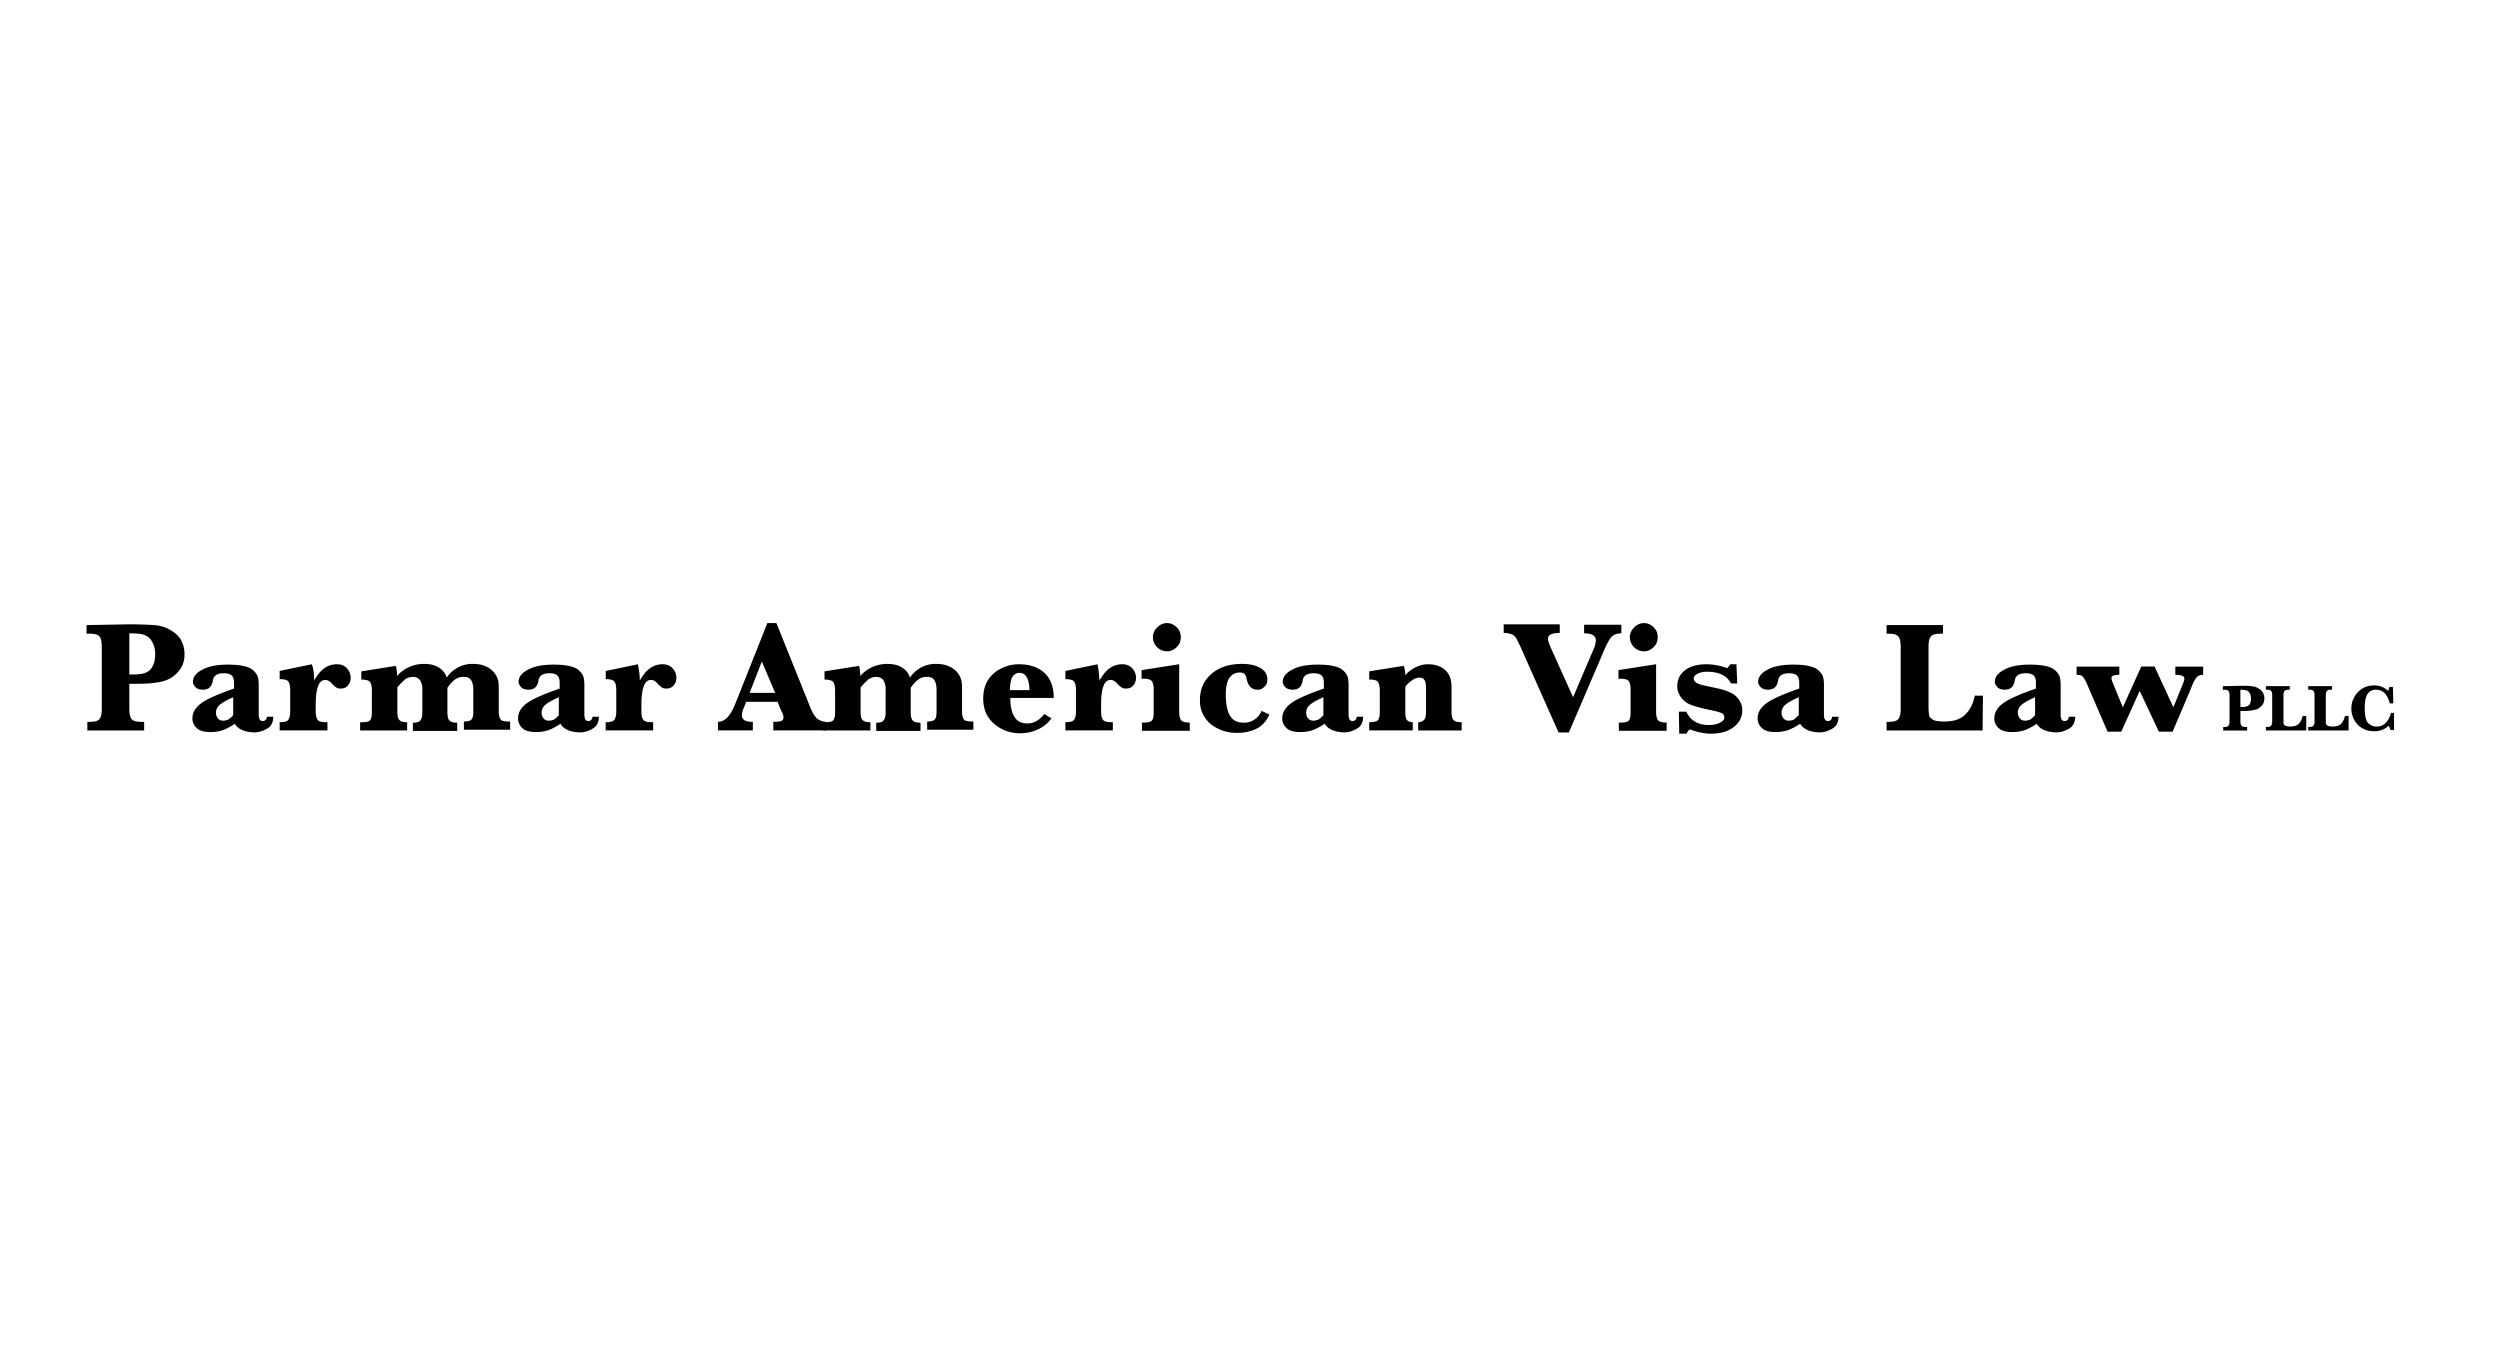 <svg xmlns="http://www.w3.org/2000/svg" width="59" height="32" viewBox="0 0 59 32"><path d="M3.052 16.139v.592c0 .111.018.194.055.24s.12.065.24.065h.055v.203H2.061v-.203h.046c.12 0 .203-.018.24-.065s.055-.12.055-.24V15.26c0-.111-.018-.194-.055-.24s-.12-.065-.24-.065h-.065v-.203l1.008-.018c.25 0 .444.009.583.018s.268.046.379.111c.111.065.203.139.259.24s.083.213.083.333a.588.588 0 0 1-.148.416c-.102.12-.231.194-.379.231s-.351.055-.601.055H3.05zm0-.222h.12c.194 0 .324-.046.388-.129s.102-.194.102-.342a.574.574 0 0 0-.074-.305c-.046-.083-.111-.129-.185-.157s-.194-.037-.351-.037v.971zm2.488 1.165a1.36 1.36 0 0 1-.277.148.874.874 0 0 1-.305.046c-.139 0-.25-.028-.314-.093a.291.291 0 0 1-.102-.24c0-.129.074-.25.213-.351s.398-.213.768-.342v-.139c0-.093-.028-.157-.074-.185s-.102-.037-.166-.037c-.157 0-.24.056-.259.166-.009.074-.037.129-.074.166s-.093.055-.166.055-.129-.018-.166-.055c-.037-.037-.065-.083-.065-.129 0-.111.074-.213.222-.287.148-.083.351-.12.601-.12.139 0 .259.009.351.028s.176.046.231.092a.425.425 0 0 1 .12.148c.019.056.028.12.028.213v.694c0 .102.028.157.093.157.056 0 .093-.037.102-.102h.148c0 .129-.046.222-.139.277s-.194.093-.314.093c-.222-.009-.379-.074-.453-.203zm-.037-.203v-.425c-.166.074-.277.139-.333.194s-.074.12-.074.176c0 .046.019.093.046.129s.074.055.12.055.083-.009.129-.028c.037-.028.074-.055.111-.102zm1.914-.824c.074-.129.148-.222.24-.287s.194-.092.296-.092.185.037.24.102c.056.065.083.139.083.213s-.018.129-.065.185-.102.074-.176.074c-.046 0-.074-.009-.102-.028s-.065-.046-.111-.102c-.046-.046-.093-.074-.139-.074-.083 0-.139.046-.176.148s-.056.24-.056.435v.166c0 .093.019.157.046.194s.093.055.194.055h.037v.194H6.6v-.194c.111 0 .176-.018.203-.055s.046-.102.046-.194v-.518c0-.093-.019-.157-.046-.194s-.093-.055-.203-.055v-.194l.758-.157c.037.092.056.222.056.379zm1.961.167v.583c0 .093.018.157.046.185.028.037.092.055.185.055v.194h-1.11v-.194h.046c.102 0 .176-.018.194-.055.028-.037.037-.102.037-.185v-.518c0-.093-.018-.157-.046-.194s-.102-.055-.203-.055v-.194l.814-.129a.786.786 0 0 1 .028.24.816.816 0 0 1 .287-.213.856.856 0 0 1 .351-.074c.139 0 .259.028.342.083a.425.425 0 0 1 .194.24.725.725 0 0 1 .619-.323c.111 0 .213.018.296.056a.5.5 0 0 1 .295.324c.018.055.018.148.018.259v.481c0 .093.018.157.046.194s.102.046.222.046v.194h-1.091v-.194c.092 0 .157-.018.185-.055s.037-.102.037-.185v-.509c0-.102-.018-.176-.056-.231s-.092-.074-.176-.074c-.074 0-.139.018-.203.065s-.12.111-.176.194v.583c0 .093.018.157.046.185.028.037.092.055.185.055v.194H9.745v-.194c.092 0 .148-.018.176-.055s.046-.093.046-.185v-.536a.396.396 0 0 0-.056-.231.203.203 0 0 0-.166-.074.32.32 0 0 0-.194.065c-.046.046-.111.102-.176.185zm3.847.86a1.335 1.335 0 0 1-.277.148.874.874 0 0 1-.305.046c-.139 0-.25-.028-.314-.093a.291.291 0 0 1-.102-.24c0-.129.074-.25.213-.351s.398-.213.768-.342v-.139c0-.093-.028-.157-.074-.185s-.102-.037-.166-.037c-.157 0-.24.056-.259.166-.009.074-.037.129-.074.166s-.092.055-.166.055-.129-.018-.166-.055c-.037-.037-.065-.083-.065-.129 0-.111.074-.213.222-.287.148-.083.351-.12.601-.12.139 0 .259.009.351.028s.176.046.231.092a.436.436 0 0 1 .12.148c.018.056.028.12.028.213v.694c0 .102.028.157.092.157.056 0 .092-.037.102-.102h.148c0 .129-.046.222-.139.277s-.194.093-.314.093c-.222-.009-.379-.074-.453-.203zm-.037-.203v-.425c-.166.074-.277.139-.333.194s-.074.12-.074.176c0 .046.018.093.046.129s.074.055.12.055.083-.009.129-.028c.037-.028.074-.055.111-.102zm1.915-.824c.074-.129.148-.222.24-.287s.194-.092.296-.092.185.037.24.102c.056.065.083.139.083.213s-.018.129-.065.185c-.046.055-.102.074-.176.074-.046 0-.074-.009-.102-.028s-.065-.046-.111-.102c-.046-.046-.092-.074-.139-.074-.083 0-.139.046-.176.148s-.056.24-.056.435v.166c0 .093.018.157.046.194s.092.055.194.055h.037v.194h-1.119v-.194c.111 0 .176-.018.203-.055s.046-.102.046-.194v-.518c0-.093-.018-.157-.046-.194s-.092-.055-.203-.055v-.194l.758-.157c.018.092.046.222.046.379zm2.506.509l-.046.12a.535.535 0 0 0-.055.185c0 .055.018.102.065.129.037.028.111.037.194.037v.203h-.823v-.203c.157 0 .287-.129.398-.398l.768-1.933h.213l.777 1.933c.074.194.148.305.213.342s.12.055.176.055v.203H18.25v-.203c.111 0 .185-.009.203-.028.028-.018.037-.046.037-.083a.272.272 0 0 0-.037-.12l-.028-.055-.074-.185h-.74zm.083-.213h.601l-.314-.74-.287.74z"/><path d="M20.31 16.222v.583c0 .093.018.157.046.185.028.037.093.055.185.055v.194h-1.11v-.194h.046c.102 0 .176-.018.194-.055.028-.037.037-.102.037-.185v-.518c0-.093-.018-.157-.046-.194s-.102-.055-.203-.055v-.194l.814-.129a.786.786 0 0 1 .028.24.816.816 0 0 1 .287-.213.856.856 0 0 1 .351-.074c.139 0 .259.028.342.083a.42.42 0 0 1 .194.24.725.725 0 0 1 .619-.323c.111 0 .213.018.296.056a.494.494 0 0 1 .296.324c.018.055.018.148.018.259v.481c0 .093.018.157.046.194s.102.046.222.046v.194h-1.091v-.194c.093 0 .157-.018.185-.055s.037-.102.037-.185v-.509c0-.102-.018-.176-.055-.231s-.093-.074-.176-.074c-.074 0-.139.018-.203.065s-.12.111-.176.194v.583c0 .093.018.157.046.185.028.037.093.055.185.055v.194h-1.045v-.194c.093 0 .148-.018.176-.055s.046-.093.046-.185v-.536a.404.404 0 0 0-.055-.231.204.204 0 0 0-.166-.074.32.32 0 0 0-.194.065c-.046.046-.111.102-.176.185zm3.533.25c0 .203.037.351.102.453s.166.148.305.148c.148 0 .277-.074.398-.222l.166.102c-.074.102-.166.185-.296.25s-.277.102-.435.102a.912.912 0 0 1-.62-.222c-.176-.148-.259-.351-.259-.601s.083-.444.25-.592a.916.916 0 0 1 .601-.213c.24 0 .435.065.583.194s.231.333.231.601h-1.027zm-.009-.185h.462c-.009-.268-.083-.407-.24-.407-.074 0-.129.037-.166.102s-.055.166-.055.305zm2.117-.232c.074-.129.148-.222.24-.287s.194-.092.296-.092.185.037.24.102c.055.065.083.139.083.213s-.018.129-.065.185-.102.074-.176.074c-.046 0-.074-.009-.102-.028s-.065-.046-.111-.102c-.046-.046-.093-.074-.139-.074-.083 0-.139.046-.176.148s-.055.24-.055.435v.166c0 .093.018.157.046.194s.093.055.194.055h.037v.194h-1.119v-.194c.111 0 .176-.018.203-.055s.046-.102.046-.194v-.518c0-.093-.018-.157-.046-.194s-.093-.055-.203-.055v-.194l.758-.157c.018.092.037.222.046.379zm1.878-.379v1.128c0 .093.018.157.046.194s.102.055.203.055v.194H26.95v-.194h.046c.102 0 .166-.018.194-.055s.037-.102.037-.185v-.546c0-.093-.018-.157-.046-.194s-.093-.055-.194-.055h-.046v-.203l.888-.139zm-.62-.638c0-.092.037-.166.102-.231s.139-.102.231-.102.166.037.231.102.093.139.093.231-.028.166-.093.231-.139.102-.231.102a.334.334 0 0 1-.333-.333zm2.562 1.739l.185.083a.633.633 0 0 1-.277.324.988.988 0 0 1-.472.111.973.973 0 0 1-.629-.203.706.706 0 0 1-.259-.573c0-.259.093-.462.277-.62s.425-.231.721-.231c.185 0 .333.037.435.102a.292.292 0 0 1 .157.268c0 .065-.018.12-.065.166s-.093.074-.166.074c-.129 0-.222-.083-.259-.259-.009-.056-.028-.092-.046-.111s-.055-.037-.111-.037c-.111 0-.194.046-.25.129s-.083.213-.083.388c0 .24.037.407.102.509s.166.157.305.157a.437.437 0 0 0 .435-.277zm1.489.305a1.36 1.36 0 0 1-.277.148.874.874 0 0 1-.305.046c-.139 0-.25-.028-.314-.093a.291.291 0 0 1-.102-.24c0-.129.074-.25.213-.351s.398-.213.768-.342v-.139c0-.093-.028-.157-.074-.185s-.102-.037-.166-.037c-.157 0-.24.056-.259.166-.009.074-.037.129-.074.166s-.093.055-.166.055-.129-.018-.166-.055c-.037-.037-.065-.083-.065-.129 0-.111.074-.213.222-.287.148-.083.351-.12.601-.12.139 0 .259.009.351.028s.176.046.231.092a.436.436 0 0 1 .12.148c.018.056.028.12.028.213v.694c0 .102.028.157.093.157.055 0 .093-.037.102-.102h.148c0 .129-.046.222-.139.277s-.194.093-.314.093c-.222-.009-.37-.074-.453-.203zm-.028-.203v-.425c-.166.074-.277.139-.333.194s-.074.12-.074.176c0 .046.018.093.046.129s.074.055.12.055.083-.009.129-.028c.037-.028.074-.055.111-.102zm1.933-.676v.601c0 .083.009.148.037.185s.074.055.139.055v.194h-1.027v-.194c.111 0 .176-.018.203-.046.028-.037.046-.093.046-.194v-.518c0-.093-.019-.157-.046-.194s-.093-.055-.203-.055v-.194l.814-.129c.019.046.037.12.037.222a.705.705 0 0 1 .259-.194.613.613 0 0 1 .277-.065c.176 0 .305.046.407.139s.148.222.148.388v.601c0 .093.019.157.046.185.028.037.093.055.194.055v.194h-1.027v-.194c.056 0 .093-.018.129-.046s.056-.093.056-.194v-.555c0-.102-.009-.166-.037-.203s-.065-.056-.12-.056a.27.27 0 0 0-.157.056.713.713 0 0 0-.176.157zm3.617 1.083l-.851-1.914c-.065-.157-.12-.25-.139-.296a.277.277 0 0 0-.102-.102.54.54 0 0 0-.203-.037v-.203h1.323v.203c-.185 0-.277.046-.277.139 0 .046.028.129.083.25l.509 1.128.481-1.128a.556.556 0 0 0 .056-.213c0-.111-.093-.166-.277-.166v-.203h.879v.203c-.102 0-.176.028-.231.083s-.139.213-.25.49l-.758 1.766h-.24zm2.302-1.61v1.128c0 .093.019.157.046.194s.102.055.203.055v.194h-1.128v-.194h.046c.102 0 .166-.018.194-.055s.037-.102.037-.185v-.546c0-.093-.019-.157-.046-.194s-.093-.055-.194-.055h-.046v-.203l.888-.139zm-.619-.638c0-.092.037-.166.102-.231s.139-.102.231-.102.166.037.231.102.093.139.093.231-.028.166-.093.231-.139.102-.231.102a.334.334 0 0 1-.333-.333zm1.165 2.257l-.009-.499h.176c.093.203.268.314.527.314.111 0 .194-.018.268-.055s.102-.074.102-.129c0-.037-.019-.074-.056-.093s-.129-.046-.259-.074a3.38 3.38 0 0 1-.462-.12.522.522 0 0 1-.24-.176.435.435 0 0 1-.093-.277c0-.157.065-.277.185-.37s.296-.139.499-.139c.157 0 .324.028.49.092a.365.365 0 0 0 .074-.092h.148l.019.453h-.148c-.093-.185-.287-.277-.564-.277-.093 0-.166.018-.222.046s-.093.065-.093.111.028.083.074.111c.046.028.157.055.342.093s.333.074.425.12a.464.464 0 0 1 .222.176.428.428 0 0 1 .083.259c0 .157-.074.296-.213.398s-.314.148-.527.148c-.157 0-.324-.037-.499-.102a.204.204 0 0 0-.074.102h-.176zm2.849-.213a1.36 1.36 0 0 1-.277.148.874.874 0 0 1-.305.046c-.139 0-.25-.028-.314-.093a.291.291 0 0 1-.102-.24c0-.129.074-.25.213-.351s.398-.213.768-.342v-.139c0-.093-.028-.157-.074-.185s-.102-.037-.166-.037c-.157 0-.24.056-.259.166-.009.074-.037.129-.074.166s-.093.055-.166.055-.129-.018-.166-.055c-.037-.037-.065-.083-.065-.129 0-.111.074-.213.222-.287.148-.083.351-.12.601-.12.139 0 .259.009.351.028s.176.046.231.092a.425.425 0 0 1 .12.148c.019.056.028.12.028.213v.694c0 .102.028.157.093.157.056 0 .093-.037.102-.102h.148c0 .129-.046.222-.139.277s-.194.093-.314.093c-.222-.009-.37-.074-.453-.203zm-.028-.203v-.425c-.166.074-.277.139-.333.194s-.074.12-.074.176c0 .046.019.093.046.129s.074.055.12.055.083-.009.129-.028c.028-.028.065-.055.111-.102zm4.347-.472l-.009.832h-2.266v-.203h.037c.12 0 .203-.018.24-.065s.056-.12.056-.24V15.26c0-.111-.019-.194-.056-.24s-.12-.065-.24-.065h-.037v-.203h1.332v.203h-.046c-.129 0-.203.018-.24.065s-.056.12-.056.24v1.424c0 .111.009.176.019.213s.046.065.093.093c.056.028.139.037.268.037.222 0 .379-.055.49-.166s.185-.259.222-.444h.194zm1.267.675a1.36 1.36 0 0 1-.277.148.874.874 0 0 1-.305.046c-.139 0-.25-.028-.314-.093a.291.291 0 0 1-.102-.24c0-.129.074-.25.213-.351s.398-.213.768-.342v-.139c0-.093-.028-.157-.074-.185s-.102-.037-.166-.037c-.157 0-.24.056-.259.166-.009.074-.037.129-.074.166s-.093.055-.166.055-.129-.018-.166-.055c-.037-.037-.065-.083-.065-.129 0-.111.074-.213.222-.287.148-.083.351-.12.601-.12.139 0 .259.009.351.028s.176.046.231.092a.425.425 0 0 1 .12.148c.019.056.028.12.028.213v.694c0 .102.028.157.093.157.056 0 .093-.037.102-.102h.148c0 .129-.046.222-.139.277s-.194.093-.314.093c-.222-.009-.379-.074-.453-.203zm-.037-.203v-.425c-.166.074-.277.139-.333.194s-.074.12-.074.176c0 .046.019.093.046.129s.074.055.12.055.083-.009.129-.028c.037-.028.074-.055.111-.102zm1.711.388l-.472-1.091c-.046-.12-.093-.185-.12-.213s-.083-.037-.139-.037v-.194h1.008v.194c-.129 0-.185.028-.185.074 0 .028.009.065.037.129l.231.564.435-.962h.314l.444.962.24-.592c.009-.037.019-.065.019-.083 0-.065-.074-.092-.213-.092v-.194h.657v.194c-.065 0-.12.018-.157.065-.037.037-.083.129-.139.277l-.425.999h-.324l-.453-.962-.435.962h-.324zm3.135-.49v.25c0 .046.009.083.028.102s.046.028.102.028h.028v.083h-.564v-.083h.019c.056 0 .083-.009.102-.028s.028-.055.028-.102v-.62c0-.046-.009-.083-.028-.102s-.046-.028-.102-.028h-.028v-.083l.425-.009c.102 0 .185 0 .25.009s.111.018.157.046.083.055.111.102a.26.26 0 0 1 .037.139c0 .065-.019.129-.065.176s-.093.083-.157.093a.952.952 0 0 1-.25.028h-.093zm0-.093h.046c.083 0 .139-.018.166-.055s.037-.083.037-.139-.009-.093-.028-.129-.046-.055-.074-.065a.538.538 0 0 0-.148-.018v.407zm1.554.204v.351h-.953v-.083h.019c.056 0 .083-.009.102-.028s.028-.055.028-.102v-.62c0-.046-.009-.083-.028-.102s-.046-.028-.102-.028h-.019v-.083h.564v.083h-.019c-.056 0-.083.009-.102.028s-.028.055-.028.102v.592c0 .046 0 .074.009.093s.019.028.037.037a.276.276 0 0 0 .111.018c.093 0 .157-.018.203-.065s.074-.111.093-.185h.083zm.999 0v.351h-.953v-.083h.019c.056 0 .083-.009.102-.028s.028-.055.028-.102v-.62c0-.046-.009-.083-.028-.102s-.046-.028-.102-.028h-.019v-.083h.564v.083h-.019c-.056 0-.083.009-.102.028s-.028.055-.028.102v.592c0 .046 0 .074.009.093s.019.028.037.037a.276.276 0 0 0 .111.018c.093 0 .157-.018.203-.065s.074-.111.093-.185h.083zm1.072-.046v.388h-.083a.352.352 0 0 0-.046-.102.474.474 0 0 1-.342.129.527.527 0 0 1-.388-.157.553.553 0 0 1-.148-.379c0-.139.046-.268.148-.379s.231-.166.398-.166c.129 0 .231.046.324.129.009-.028.019-.055.028-.093h.083l.009.388h-.083c-.028-.102-.065-.185-.12-.24s-.129-.083-.203-.083a.232.232 0 0 0-.203.102c-.046.074-.065.185-.065.333 0 .102.009.194.028.25.019.065.046.111.102.139a.242.242 0 0 0 .157.046c.074 0 .148-.028.203-.083s.102-.129.129-.24h.074z"/></svg>